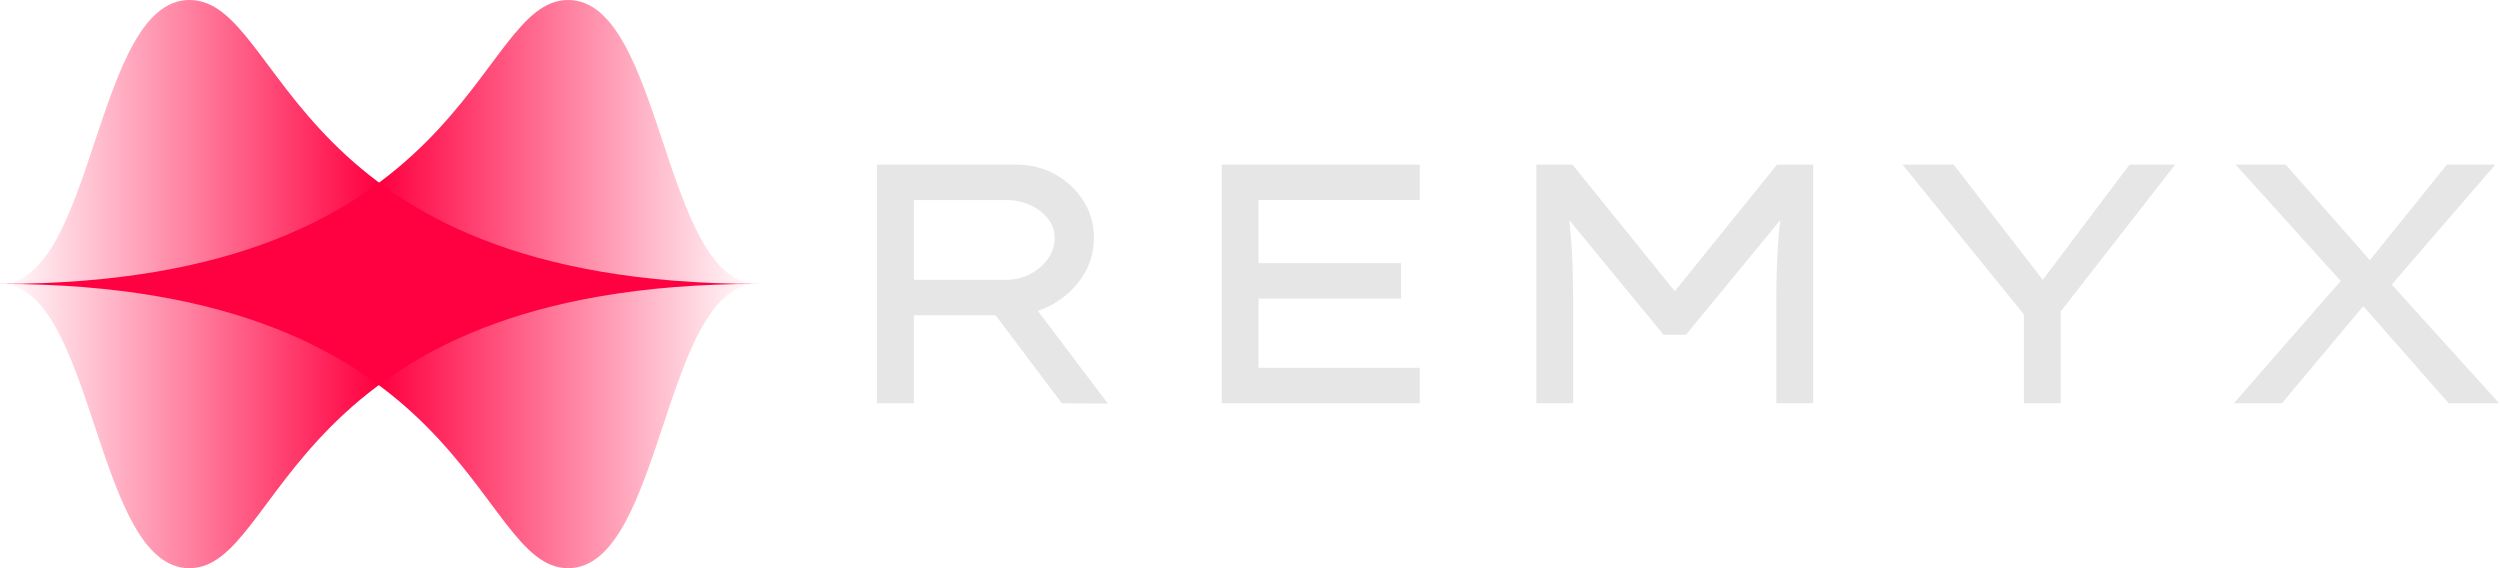 <?xml version="1.0" encoding="UTF-8" standalone="no"?>
<!DOCTYPE svg PUBLIC "-//W3C//DTD SVG 1.1//EN" "http://www.w3.org/Graphics/SVG/1.1/DTD/svg11.dtd">
<svg width="100%" height="100%" viewBox="0 0 528 120" version="1.1" xmlns="http://www.w3.org/2000/svg" xmlns:xlink="http://www.w3.org/1999/xlink" xml:space="preserve" xmlns:serif="http://www.serif.com/" style="fill-rule:evenodd;clip-rule:evenodd;stroke-linejoin:round;stroke-miterlimit:2;">
    <g id="remyx-Logo">
        <path d="M40,0C20,0 20,59.96 0,59.96C20,59.96 20,120 40,120C60,120 60,59.96 160,59.96C60,59.96 60.42,0 40,0Z" style="fill:url(#_Linear1);fill-rule:nonzero;"/>
        <path d="M120,120C140,120 140,59.96 160,59.96C140,59.96 140,0 120,0C100,0 100,59.96 0,59.96C100,59.96 100,120 120,120Z" style="fill:url(#_Linear2);fill-rule:nonzero;"/>
        <path d="M222.1,64.39C224.79,62.93 226.95,60.96 228.58,58.49C230.21,56.02 231.03,53.27 231.03,50.25C231.03,47.23 230.29,44.75 228.8,42.4C227.31,40.05 225.33,38.19 222.86,36.82C220.39,35.45 217.66,34.77 214.69,34.77L185.24,34.77L185.24,85.17L193.01,85.17L193.01,66.59L210.27,66.59L224.26,85.17L233.98,85.24L219.18,65.63C220.18,65.3 221.16,64.91 222.1,64.4L222.1,64.39ZM193.01,42.25L212.52,42.25C214.34,42.25 216.04,42.61 217.6,43.33C219.16,44.05 220.41,45.01 221.34,46.21C222.28,47.41 222.74,48.75 222.74,50.24C222.74,51.82 222.27,53.29 221.34,54.63C220.41,55.97 219.15,57.06 217.6,57.87C216.04,58.69 214.35,59.09 212.52,59.09L193.01,59.09L193.01,42.24L193.01,42.25Z" style="fill:rgb(230,230,230);fill-rule:nonzero;"/>
        <path d="M258.03,85.16L299.86,85.16L299.86,77.68L265.8,77.68L265.8,63.06L295.9,63.06L295.9,55.57L265.8,55.57L265.8,42.25L299.86,42.25L299.86,34.76L258.03,34.76L258.03,85.16Z" style="fill:rgb(230,230,230);fill-rule:nonzero;"/>
        <path d="M353.71,61.51L332.11,34.76L324.48,34.76L324.48,85.16L332.25,85.16L332.25,63.78C332.25,59.8 332.15,56.05 331.96,52.55C331.85,50.56 331.66,48.53 331.43,46.49L351.33,70.69L356.08,70.69L375.98,46.49C375.75,48.53 375.56,50.56 375.45,52.55C375.26,56.05 375.16,59.8 375.16,63.78L375.16,85.16L382.94,85.16L382.94,34.76L375.31,34.76L353.71,61.51Z" style="fill:rgb(230,230,230);fill-rule:nonzero;"/>
        <path d="M449.76,34.76L431.43,59.1L412.61,34.76L401.81,34.76L427.44,66.4L427.44,85.16L435.22,85.16L435.22,65.77L459.41,34.76L449.76,34.76Z" style="fill:rgb(230,230,230);fill-rule:nonzero;"/>
        <path d="M527.81,85.16L505.14,60.09L527.02,34.76L516.79,34.76L500.52,54.95L482.74,34.76L472.15,34.76L494.36,59.34L471.79,85.16L481.95,85.16L499.12,64.66L517.15,85.16L527.81,85.16Z" style="fill:rgb(230,230,230);fill-rule:nonzero;"/>
    </g>
    <defs>
        <linearGradient id="_Linear1" x1="0" y1="0" x2="1" y2="0" gradientUnits="userSpaceOnUse" gradientTransform="matrix(160,0,0,160,0,60)"><stop offset="0" style="stop-color:rgb(255,0,64);stop-opacity:0"/><stop offset="0.5" style="stop-color:rgb(255,0,64);stop-opacity:1"/><stop offset="1" style="stop-color:rgb(255,0,64);stop-opacity:1"/></linearGradient>
        <linearGradient id="_Linear2" x1="0" y1="0" x2="1" y2="0" gradientUnits="userSpaceOnUse" gradientTransform="matrix(160,0,0,160,0,60)"><stop offset="0" style="stop-color:rgb(255,0,64);stop-opacity:1"/><stop offset="0.5" style="stop-color:rgb(255,0,64);stop-opacity:1"/><stop offset="1" style="stop-color:rgb(255,0,64);stop-opacity:0"/></linearGradient>
    </defs>
</svg>
